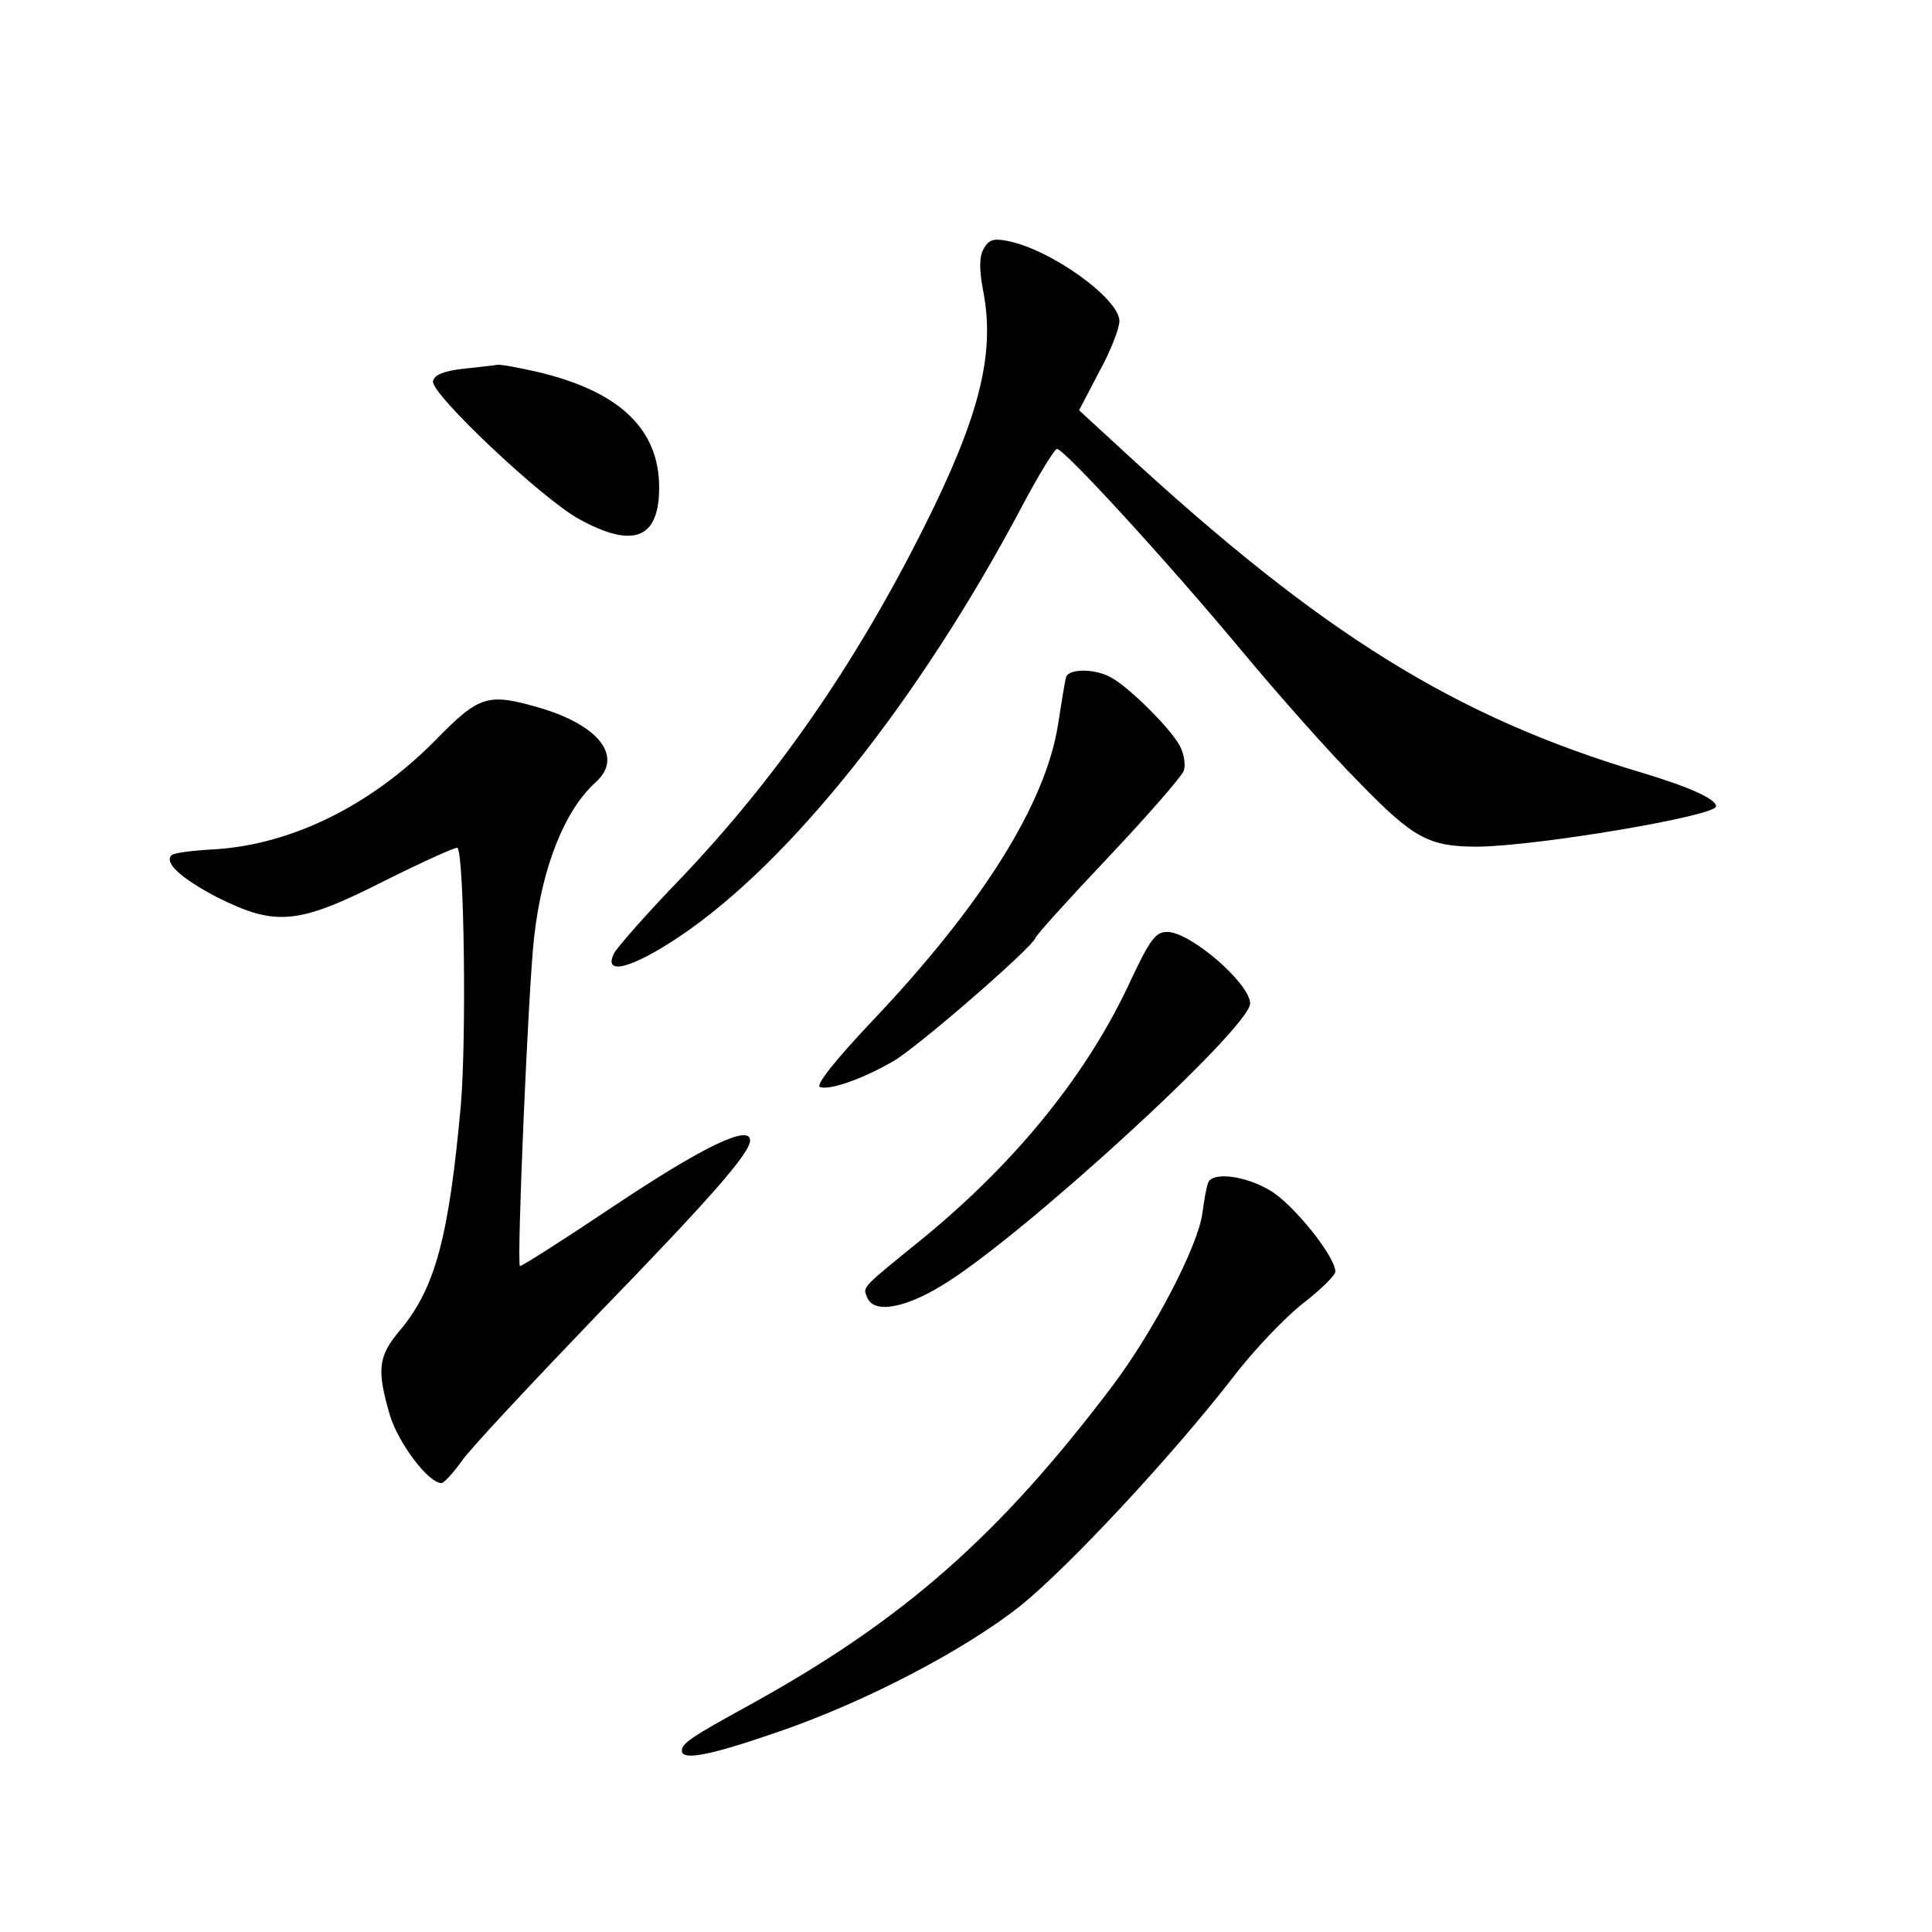 <?xml version="1.0" standalone="no"?>
<!DOCTYPE svg PUBLIC "-//W3C//DTD SVG 20010904//EN"
 "http://www.w3.org/TR/2001/REC-SVG-20010904/DTD/svg10.dtd">
<svg version="1.0" xmlns="http://www.w3.org/2000/svg"
 width="340pt" height="340pt" viewBox="0 0 340 340"
 preserveAspectRatio="xMidYMid meet">
<g transform="translate(0,340) scale(0.1,-0.1)"
fill="#000000" stroke="none">
<path d="M1731 2962 c-8 -14 -8 -37 0 -78 20 -109 -8 -219 -106 -414 -121
-241 -260 -441 -429 -618 -57 -59 -108 -117 -115 -129 -21 -41 30 -28 115 29
194 130 421 415 601 754 30 57 59 104 63 104 13 0 196 -200 325 -355 64 -77
157 -182 207 -232 96 -99 123 -113 208 -113 105 1 420 54 420 71 0 13 -47 34
-130 59 -329 98 -564 244 -916 569 l-75 69 35 67 c20 36 36 77 36 90 0 39
-120 126 -197 141 -25 5 -33 2 -42 -14z"/>
<path d="M815 2751 c-35 -4 -51 -11 -53 -22 -4 -22 193 -208 258 -243 95 -52
140 -34 140 56 0 103 -70 169 -212 203 -35 8 -67 14 -73 13 -5 -1 -32 -4 -60
-7z"/>
<path d="M1876 2208 c-2 -7 -8 -44 -14 -83 -22 -140 -134 -319 -331 -526 -63
-67 -96 -109 -88 -112 17 -6 75 14 130 46 44 26 242 198 249 216 1 5 60 70
129 143 69 73 128 141 132 151 4 10 1 30 -7 45 -17 31 -91 105 -123 121 -29
15 -73 14 -77 -1z"/>
<path d="M765 2096 c-114 -115 -255 -184 -393 -191 -35 -2 -66 -6 -70 -10 -14
-13 17 -41 80 -74 104 -52 143 -48 295 29 68 34 126 60 128 58 12 -12 16 -336
6 -453 -21 -232 -45 -322 -107 -396 -39 -46 -41 -70 -18 -149 15 -50 68 -120
91 -120 4 0 20 17 35 38 14 21 122 136 238 257 201 207 270 286 270 308 0 29
-83 -11 -236 -113 -91 -61 -168 -110 -169 -108 -6 6 15 494 25 579 14 124 54
224 109 273 48 44 6 99 -98 130 -93 27 -107 23 -186 -58z"/>
<path d="M1991 1677 c-75 -164 -200 -319 -364 -454 -112 -91 -109 -87 -101
-106 11 -29 65 -20 132 21 138 83 542 453 542 496 0 35 -105 126 -146 126 -20
0 -30 -13 -63 -83z"/>
<path d="M2126 1318 c-3 -7 -7 -31 -10 -53 -8 -59 -86 -208 -159 -305 -199
-263 -367 -411 -637 -560 -104 -57 -120 -68 -120 -81 0 -18 50 -8 166 32 156
53 333 146 431 224 86 70 264 261 372 400 38 50 95 109 125 132 31 24 56 49
56 55 0 27 -75 120 -115 143 -45 27 -103 33 -109 13z"/>
</g>
</svg>

